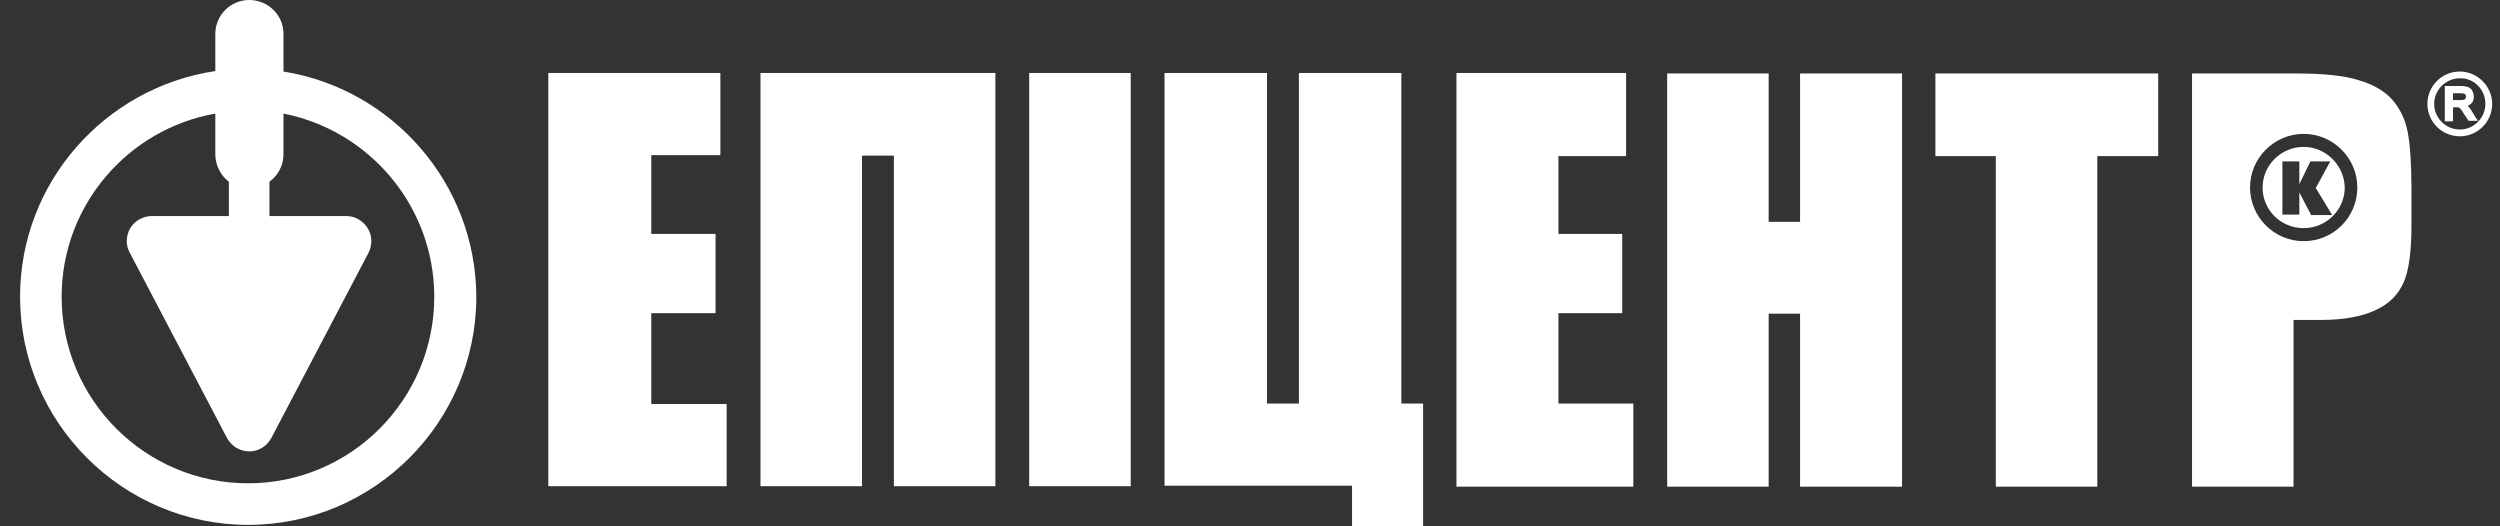 <svg width="285" height="60" viewBox="0 0 285 60" fill="none" xmlns="http://www.w3.org/2000/svg">
<rect x="0" y="0" width="285" height="60" fill="#333333" stroke="none"/>
<g clip-path="url(#clip0_60_181)">
<path d="M32.316 8.154V3.857C32.316 1.708 30.553 0 28.404 0C26.255 0 24.547 1.763 24.547 3.857V8.099C11.985 9.972 2.288 20.771 2.288 33.829C2.288 48.154 13.969 59.835 28.294 59.835C42.619 59.835 54.3 48.154 54.3 33.829C54.244 20.881 44.713 10.138 32.316 8.154ZM28.294 55.096C16.558 55.096 7.027 45.565 7.027 33.829C7.027 23.416 14.575 14.711 24.547 12.948V17.576C24.547 18.843 25.154 20 26.09 20.716V24.628H17.33C16.338 24.628 15.401 25.124 14.85 26.006C14.355 26.887 14.3 27.934 14.795 28.815L25.87 49.917C26.366 50.854 27.357 51.46 28.404 51.46C29.506 51.46 30.443 50.854 30.939 49.917L42.013 28.815C42.454 27.934 42.454 26.832 41.903 26.006C41.407 25.179 40.47 24.628 39.478 24.628H30.718V20.716C31.71 20 32.316 18.843 32.316 17.576V12.948C42.123 14.876 49.506 23.526 49.506 33.829C49.506 45.565 39.974 55.096 28.294 55.096Z" fill="white"/>
<path d="M186.2 46.005H177.66V35.702H184.933V26.666H177.66V17.796H185.374V8.319H166.035V55.482H186.2V46.005Z" fill="white"/>
<path d="M98.266 17.741H101.903V55.427H113.473V8.319H86.696V55.427H98.266V17.741Z" fill="white"/>
<path d="M82.839 46.06H74.244V35.702H81.572V26.666H74.244V17.686H82.123V8.319H62.509V55.427H82.839V46.06Z" fill="white"/>
<path d="M201.627 35.757H205.209V55.482H216.834V8.375H205.209V25.289H201.627V8.375H190.057V55.482H201.627V35.757Z" fill="white"/>
<path d="M227.523 55.482H239.093V17.796H246.035V8.375H220.636V17.796H227.523V55.482Z" fill="white"/>
<path d="M128.9 8.319H117.33V55.427H128.9V8.319Z" fill="white"/>
<path d="M162.233 46.005H159.754V8.319H148.074V46.005H144.437V8.319H132.757V55.372H154.134V60H162.233V46.005Z" fill="white"/>
<path d="M274.465 14.986C274.189 13.554 273.583 12.397 272.757 11.405C271.875 10.413 270.608 9.642 268.9 9.146C267.192 8.595 264.768 8.375 261.627 8.375H249.892V55.482H261.462V36.474H264.602C267.137 36.474 269.231 36.088 270.773 35.372C272.371 34.656 273.418 33.554 274.024 32.176C274.63 30.799 274.906 28.595 274.906 25.62V21.488C274.906 18.567 274.74 16.363 274.465 14.986ZM262.619 27.493C259.258 27.493 256.503 24.738 256.503 21.377C256.503 18.016 259.258 15.262 262.619 15.262C265.98 15.262 268.735 18.016 268.735 21.377C268.735 24.793 265.98 27.493 262.619 27.493Z" fill="white"/>
<path d="M262.619 16.749C260.029 16.749 257.936 18.843 257.936 21.377C257.936 23.967 260.029 26.005 262.619 26.005C265.209 26.005 267.302 23.912 267.302 21.377C267.247 18.843 265.153 16.749 262.619 16.749ZM263.445 24.462L262.123 21.928V24.462H260.195V18.402H262.123V20.991L263.39 18.402H265.649L263.996 21.432L265.87 24.518H263.445V24.462Z" fill="white"/>
<path d="M282.289 13.499L281.682 12.507C281.572 12.342 281.462 12.176 281.297 12.066C281.462 12.011 281.627 11.901 281.738 11.791C281.958 11.57 282.013 11.295 282.013 11.019C282.013 10.799 281.958 10.579 281.848 10.358C281.738 10.138 281.572 10.027 281.352 9.917C281.132 9.862 280.911 9.807 280.525 9.807H278.928H278.707V10.027V13.609V13.829H278.928H279.424H279.644V13.609V12.231H279.974C280.14 12.231 280.195 12.231 280.195 12.231C280.25 12.231 280.305 12.287 280.36 12.287C280.415 12.287 280.47 12.342 280.525 12.452C280.636 12.562 280.746 12.727 280.856 12.948L281.352 13.664L281.407 13.774H281.517H282.123H282.509L282.289 13.499ZM281.076 11.24C281.021 11.295 280.966 11.35 280.911 11.35C280.801 11.405 280.691 11.405 280.47 11.405H279.644V10.634H280.581C280.801 10.634 280.966 10.689 281.021 10.744C281.076 10.799 281.132 10.909 281.132 11.019C281.132 11.074 281.076 11.129 281.076 11.24Z" fill="white"/>
<path d="M283.335 11.846C283.335 13.444 282.013 14.766 280.415 14.766C278.817 14.766 277.495 13.444 277.495 11.846C277.495 10.248 278.817 8.926 280.415 8.926C282.013 8.871 283.335 10.193 283.335 11.846ZM280.415 8.154C278.377 8.154 276.724 9.807 276.724 11.846C276.724 13.884 278.377 15.537 280.415 15.537C282.454 15.537 284.107 13.884 284.107 11.846C284.107 9.807 282.399 8.154 280.415 8.154Z" fill="white"/>
</g>
<defs>
<clipPath id="clip0_60_181">
<rect width="283.141" height="60" fill="white" transform="translate(0.966)"/>
</clipPath>
</defs>
</svg>
